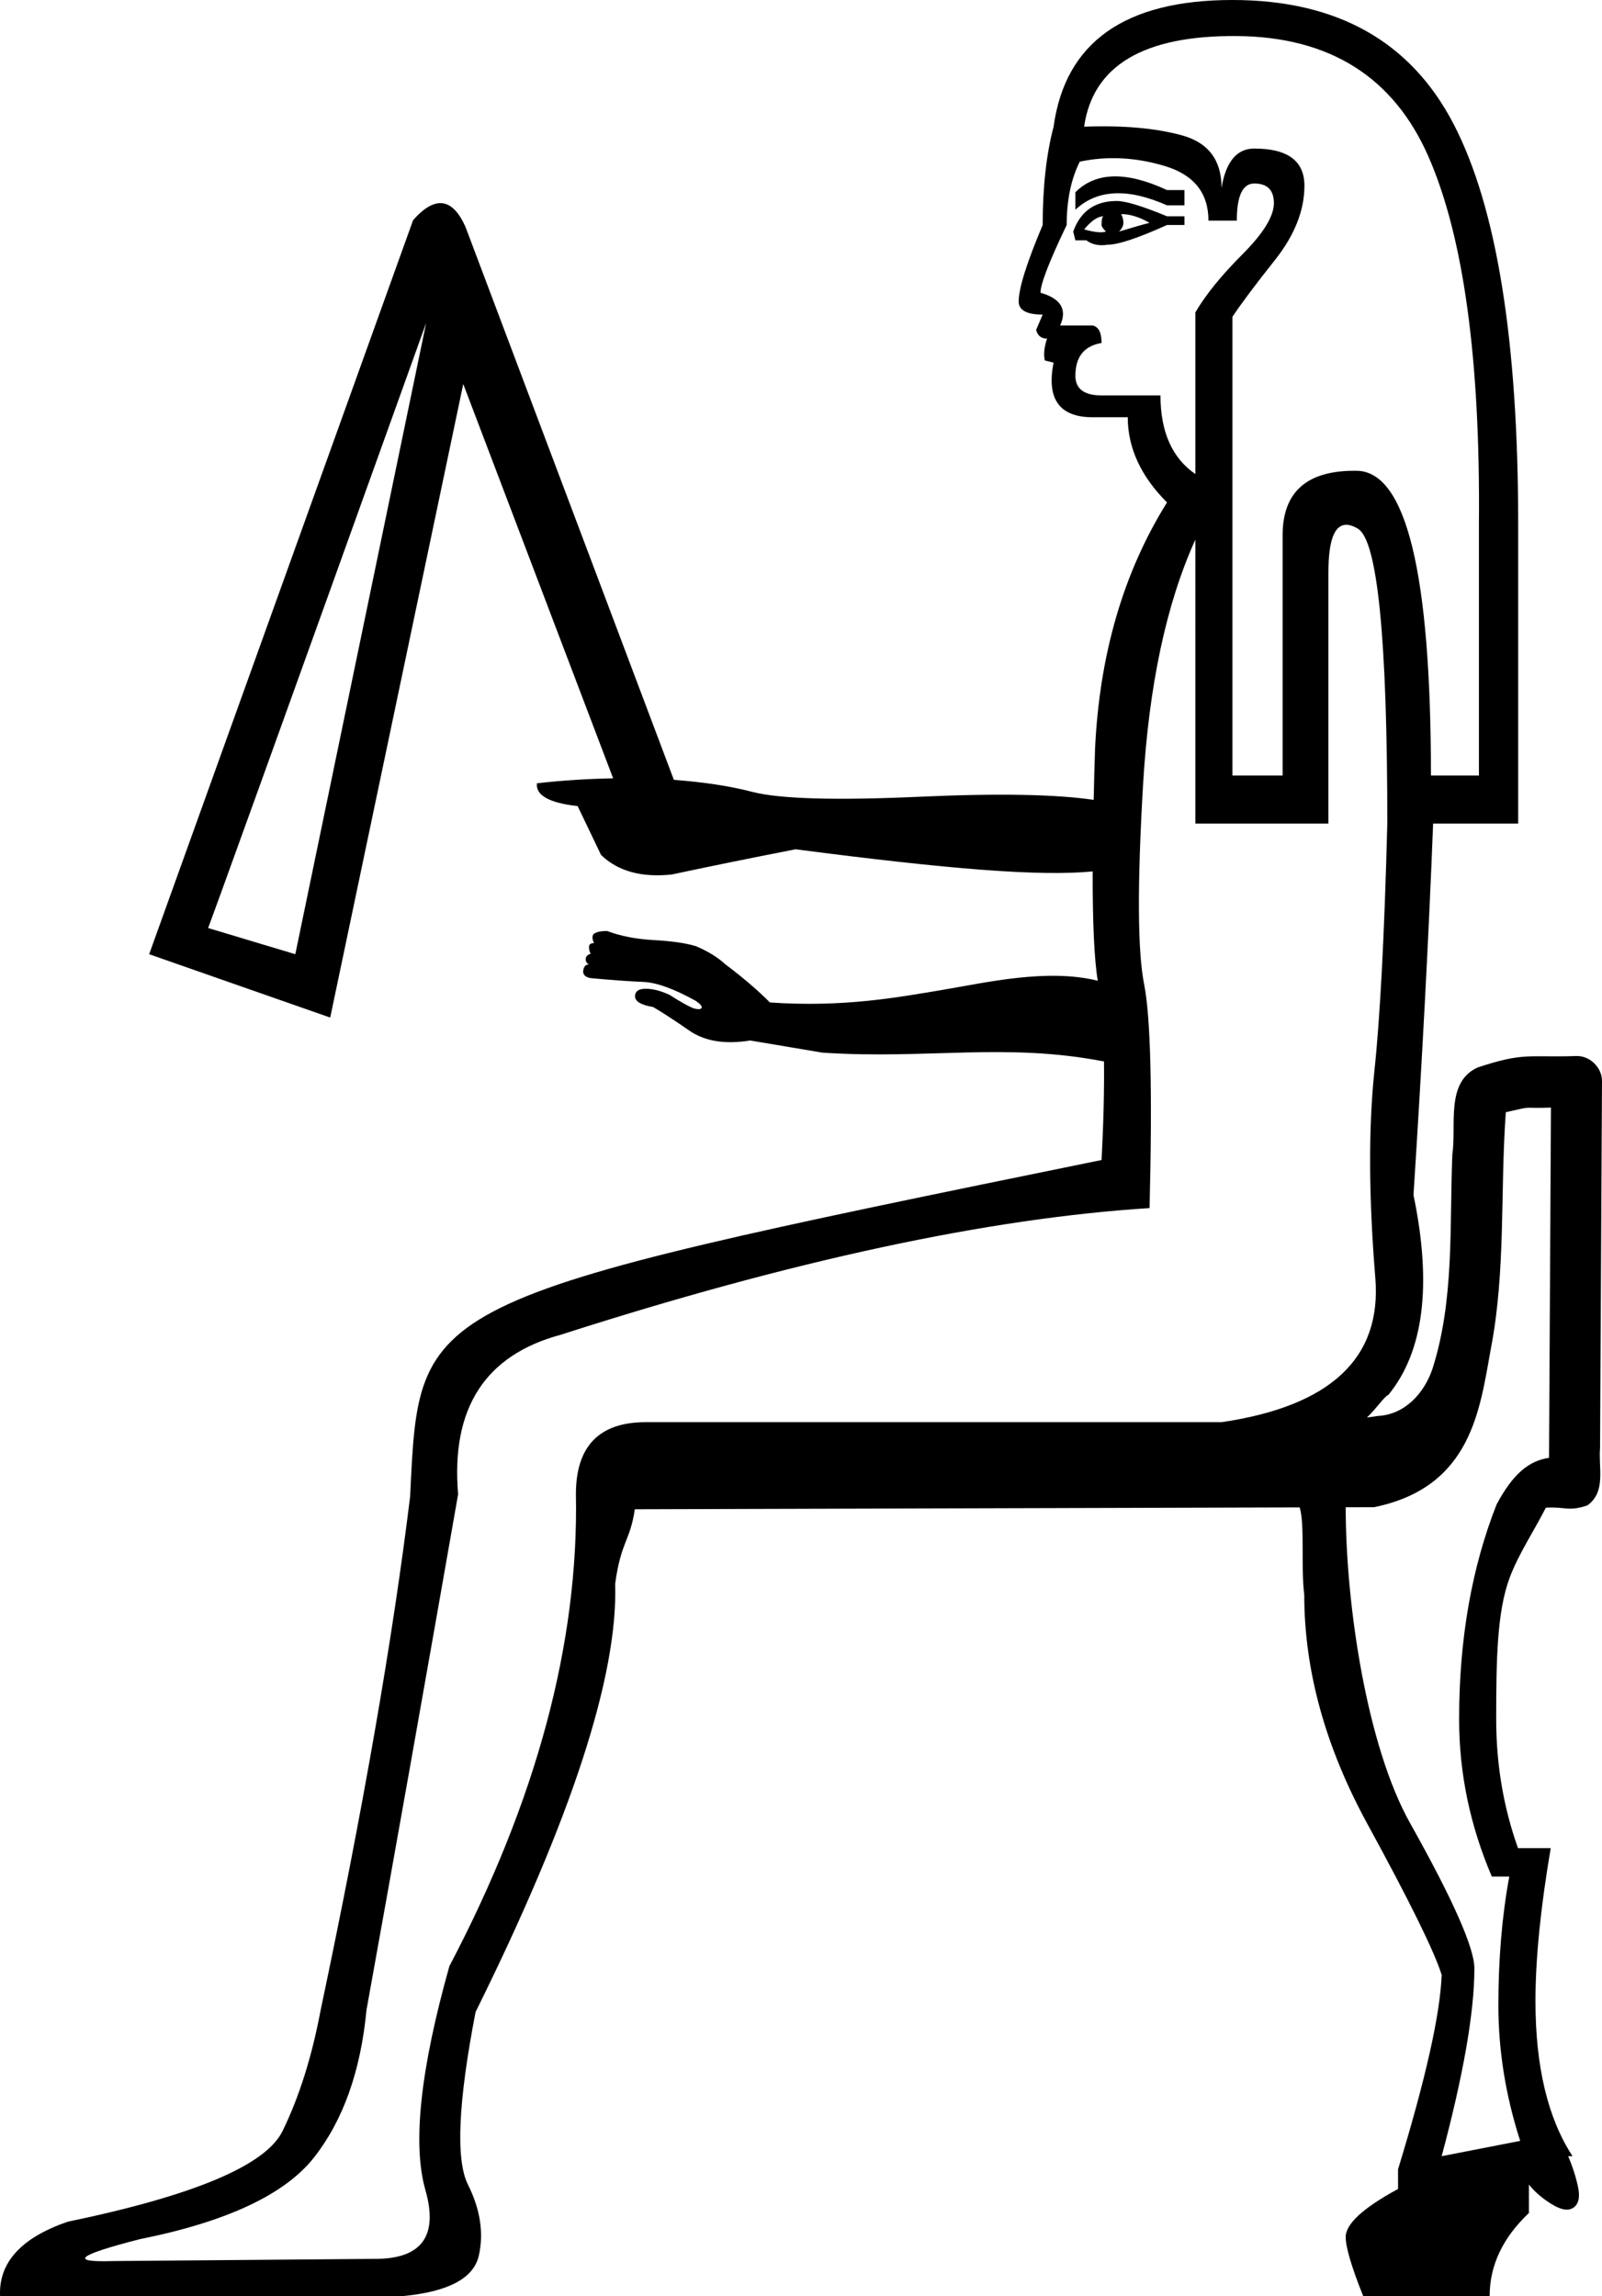 <?xml version="1.0" encoding="UTF-8" standalone="no"?>
<!-- Created with Inkscape (http://www.inkscape.org/) -->

<svg
   width="1255.697"
   height="1799.674"
   viewBox="0 0 1255.697 1799.674"
   version="1.1"
   id="svg10448"
   xmlns="http://www.w3.org/2000/svg"
   xmlns:svg="http://www.w3.org/2000/svg">
  <defs
     id="defs10445" />
  <path
     id="path5379"
     style="fill:#000000;stroke:none;stroke-width:100.03"
     d="M 966.03,0 C 881.686,0 834.953,33.106 825.835,99.316 c -5.699,21.69 -8.549,47.374 -8.549,77.055 -12.538,29.68 -18.807,49.66 -18.807,59.934 0,6.849 6.269,10.273 18.807,10.273 l -5.129,11.984 c 1.14,4.566 3.99,6.852 8.549,6.852 -2.28,6.849 -2.849,12.555 -1.709,17.121 l 6.838,1.715 c -5.699,28.539 4.56,42.809 30.775,42.809 h 27.355 c 0,23.973 10.257,46.231 30.773,66.779 -34.194,54.795 -53,119.293 -56.42,193.494 -0.512,14.53 -0.736,26.674 -1.057,39.617 -29.417,-4.34 -74.632,-5.234 -136.857,-2.422 -65.275,2.948 -108.705,1.711 -130.285,-3.709 -18.841,-4.97 -39.774,-7.861 -61.916,-9.547 L 364.821,177.725 c -10.258,-22.831 -23.934,-24.545 -41.031,-5.139 l -206.875,575.348 141.906,49.658 104.291,-496.58 117.471,309.031 c -19.036,0.436 -38.709,1.506 -59.754,3.941 -0.976,9.416 9.673,15.368 31.945,17.855 l 18.322,38.258 c 13.149,12.745 31.603,17.869 55.363,15.377 31.183,-6.645 63.574,-13.238 97.174,-19.777 121.69,15.801 191.418,21.314 232.832,17.352 -0.05,40.038 1.218,69.178 4.01,85.686 -39.533,-9.826 -87.522,1.42 -120.855,7.018 -36.21,6.081 -78.564,13.974 -136.143,10 -9.453,-9.538 -21.055,-19.472 -34.805,-29.805 -6.016,-5.564 -13.75,-10.334 -23.203,-14.309 -7.734,-2.386 -18.692,-3.974 -32.871,-4.768 -14.18,-0.795 -26.426,-3.18 -36.738,-7.154 -4.297,0 -7.52,0.594 -9.668,1.787 -2.148,1.192 -2.365,3.776 -0.648,7.75 -2.579,0 -3.869,0.996 -3.869,2.982 0,1.987 0.431,3.775 1.289,5.367 -2.579,0.794 -3.869,2.183 -3.869,4.17 0,1.987 0.857,3.38 2.574,4.174 -2.575,0 -4.079,1.588 -4.51,4.768 -0.432,3.18 1.502,5.167 5.799,5.961 17.188,1.588 30.938,2.584 41.25,2.982 10.312,0.397 24.063,5.364 41.25,14.902 3.438,2.386 4.941,4.176 4.51,5.369 -0.427,1.193 -2.359,1.392 -5.797,0.598 -4.297,-1.589 -10.744,-5.167 -19.338,-10.73 -6.875,-3.18 -13.105,-4.77 -18.691,-4.77 -5.586,0 -8.379,1.985 -8.379,5.959 0,3.972 4.727,6.756 14.18,8.348 6.875,3.974 16.328,10.135 28.359,18.48 12.031,8.346 27.932,10.93 47.697,7.75 l 56.719,9.537 c 82.892,5.421 143.196,-8.088 220.629,6.9 0.244,21.77 -0.32,47.206 -1.898,77.252 -540.268,110.188 -534.534,110.337 -541.975,263.701 -13.678,111.873 -37.044,246.009 -70.098,402.402 -6.839,36.53 -16.812,68.207 -29.92,95.033 -13.108,26.827 -69.242,50.514 -168.404,71.062 -36.473,12.557 -54.14,31.965 -53,58.221 H 316.345 c 35.334,-3.425 54.995,-13.986 58.984,-31.68 3.989,-17.694 1.141,-36.244 -8.547,-55.65 -9.688,-19.406 -7.695,-64.499 5.982,-135.275 75.226,-151.827 111.701,-263.701 109.422,-335.619 4.518,-33.458 11.76,-33.421 15.387,-58.445 l 521.15,-1.459 c 4.137,13.363 0.863,46.719 3.588,68.467 0,59.361 16.528,119.292 49.582,179.795 33.054,60.502 52.43,99.887 58.129,118.152 -1.14,30.822 -12.537,81.622 -34.193,152.398 v 15.412 c -27.355,14.84 -41.033,27.398 -41.033,37.672 0,7.991 4.559,23.399 13.678,46.23 h 99.162 c 0,-23.973 10.259,-45.662 30.775,-65.068 v -22.26 c 4.559,5.708 10.543,10.844 17.951,15.41 7.409,4.566 13.108,5.422 17.098,2.568 3.989,-2.854 5.128,-8.277 3.418,-16.268 -1.71,-7.991 -4.274,-15.982 -7.693,-23.973 h 3.42 c -19.376,-29.681 -29.064,-70.206 -29.064,-121.576 0,-33.105 3.988,-73.057 11.967,-119.861 h -25.645 c -11.398,-31.963 -17.098,-65.641 -17.098,-101.029 0,-46.649 0.613,-84.433 10.594,-111.062 6.972,-18.602 19.086,-36.617 28.322,-54.779 15.622,-0.927 17.405,3.255 32.489,-1.76 14.958,-10.671 8.636,-29.484 10,-44.92 l 1.522,-287.346 c 0.294,-10.685 -9.315,-20.294 -20,-20 -38.215,1.269 -40.643,-3.152 -77.381,8.932 -25.57,11.516 -16.502,45.605 -19.918,68.09 -2.308,56.118 1.723,113.873 -15.555,168.088 -6.454,19.172 -21.67,35.99 -42.834,37.008 -2.855,0.484 -5.717,0.869 -8.584,1.201 6.598,-5.897 13.871,-16.826 16.795,-17.66 27.619,-33.762 34.445,-85.793 19.723,-156.754 6.838,-106.165 11.967,-203.198 15.387,-291.098 h 66.678 v -234.592 c 0,-143.836 -16.811,-248.291 -50.436,-313.359 C 1105.941,32.535 1048.095,0 966.03,0 Z m 3.42,28.254 c 72.947,0.571 123.098,32.248 150.453,95.033 27.355,62.786 40.464,158.68 39.324,287.676 v 196.92 h -37.613 c 0,-158.677 -19.378,-238.302 -58.131,-238.873 -38.753,-0.571 -58.129,16.269 -58.129,50.516 V 607.883 H 966.03 V 248.289 c 6.839,-10.274 17.953,-25.113 33.34,-44.52 15.387,-19.406 23.08,-38.814 23.08,-58.221 0,-19.406 -13.107,-29.109 -39.322,-29.109 -13.678,0 -22.227,10.272 -25.646,30.82 0,-21.69 -10.257,-35.386 -30.773,-41.094 -20.516,-5.708 -46.163,-7.991 -76.938,-6.85 6.839,-47.945 46.733,-71.633 119.68,-71.062 z m -90.188,95.891 c 11.113,0.571 22.37,2.569 33.768,5.994 22.796,6.849 34.193,21.119 34.193,42.809 h 22.227 c 0,-19.407 4.559,-29.109 13.678,-29.109 10.258,0 15.387,5.136 15.387,15.41 0,10.274 -8.264,23.688 -24.791,40.24 -16.527,16.553 -28.779,31.678 -36.758,45.377 V 371.578 C 918.729,359.021 909.61,338.472 909.61,309.934 H 863.448 c -13.678,0 -20.516,-5.136 -20.516,-15.41 0,-14.84 6.838,-23.402 20.516,-25.686 0,-7.991 -2.279,-12.556 -6.838,-13.697 h -25.646 c 5.699,-12.557 0.57,-21.121 -15.387,-25.688 0,-6.849 6.838,-24.543 20.516,-53.082 0,-19.407 3.421,-35.96 10.26,-49.658 10.828,-2.283 21.797,-3.139 32.91,-2.568 z m -6.41,14.127 c -11.968,0.285 -21.941,4.423 -29.92,12.414 v 13.699 c 17.097,-15.982 41.032,-17.124 71.807,-3.426 h 13.678 v -11.984 h -13.678 c -15.957,-7.42 -29.919,-10.989 -41.887,-10.703 z m 2.564,19.266 c -17.097,0 -28.494,7.991 -34.193,23.973 l 1.709,6.848 h 8.549 c 4.559,3.425 10.257,4.567 17.096,3.426 7.979,0 23.366,-5.138 46.162,-15.412 h 13.678 v -6.85 h -13.678 c -19.377,-7.991 -32.483,-11.984 -39.322,-11.984 z m 3.42,10.273 c 6.839,0 14.246,2.281 22.225,6.848 -4.559,1.142 -12.538,3.427 -23.936,6.852 2.28,-2.283 3.42,-4.568 3.42,-6.852 0,-2.283 -0.569,-4.564 -1.709,-6.848 z m -13.678,1.711 c -1.14,0 -1.711,2.283 -1.711,6.85 0,1.142 1.14,2.856 3.42,5.139 -3.419,1.141 -9.119,0.568 -17.098,-1.715 5.699,-6.849 10.829,-10.273 15.389,-10.273 z M 334.048,253.066 231.466,747.934 163.077,727.385 c 1e-5,1.141 56.991,-156.966 170.971,-474.318 z m 720.189,158.324 c 2.885,-0.285 6.25,0.715 10.096,2.998 15.387,9.132 23.082,86.186 23.082,231.164 -2.28,87.9 -5.699,152.971 -10.258,195.209 -4.556,44.521 -4.27,98.174 0.859,160.959 5.129,62.786 -35.051,100.456 -120.535,113.014 H 506.122 c -36.473,0 -54.711,18.836 -54.711,56.508 2.28,116.439 -30.775,239.728 -99.162,369.865 -22.796,81.05 -29.065,139.556 -18.807,175.516 10.258,35.959 -2.851,53.94 -39.324,53.94 l -205.162,1.713 c -35.334,1.141 -28.496,-4.566 20.516,-17.123 68.388,-13.699 113.979,-35.103 136.775,-64.213 22.796,-29.11 36.474,-67.636 41.033,-115.582 21.656,-119.864 45.591,-254.572 71.807,-404.115 -5.699,-67.352 21.088,-109.019 80.357,-125 181.227,-58.22 335.1,-91.326 461.617,-99.316 2.28,-91.325 0.856,-149.831 -4.273,-175.516 -5.129,-25.685 -5.415,-77.626 -0.855,-155.822 4.559,-78.197 18.237,-142.412 41.033,-192.641 V 645.553 H 1041.257 V 448.635 c 0,-23.973 4.327,-36.388 12.98,-37.244 z m 161.453,456.76 -1.522,274.543 c -15.753,2.245 -28.337,12.636 -41.073,36.502 -19.516,49.48 -29.396,105.564 -29.396,168.418 0,42.238 8.55,83.335 25.646,123.289 h 13.678 c -5.699,30.822 -8.549,64.499 -8.549,101.029 0,35.389 5.698,70.778 17.096,106.166 l -61.549,11.984 c 17.097,-63.927 25.646,-113.013 25.646,-147.26 0,-15.982 -16.814,-53.939 -50.438,-113.871 -33.575,-59.845 -50.377,-169.898 -50.426,-247.506 l 22.188,-0.062 c 76.715,-15.649 82.915,-76.871 91.619,-124.416 11.774,-61.004 7.223,-123.525 11.689,-185.182 23.689,-5.431 11.201,-2.699 35.389,-3.635 z" />
</svg>
